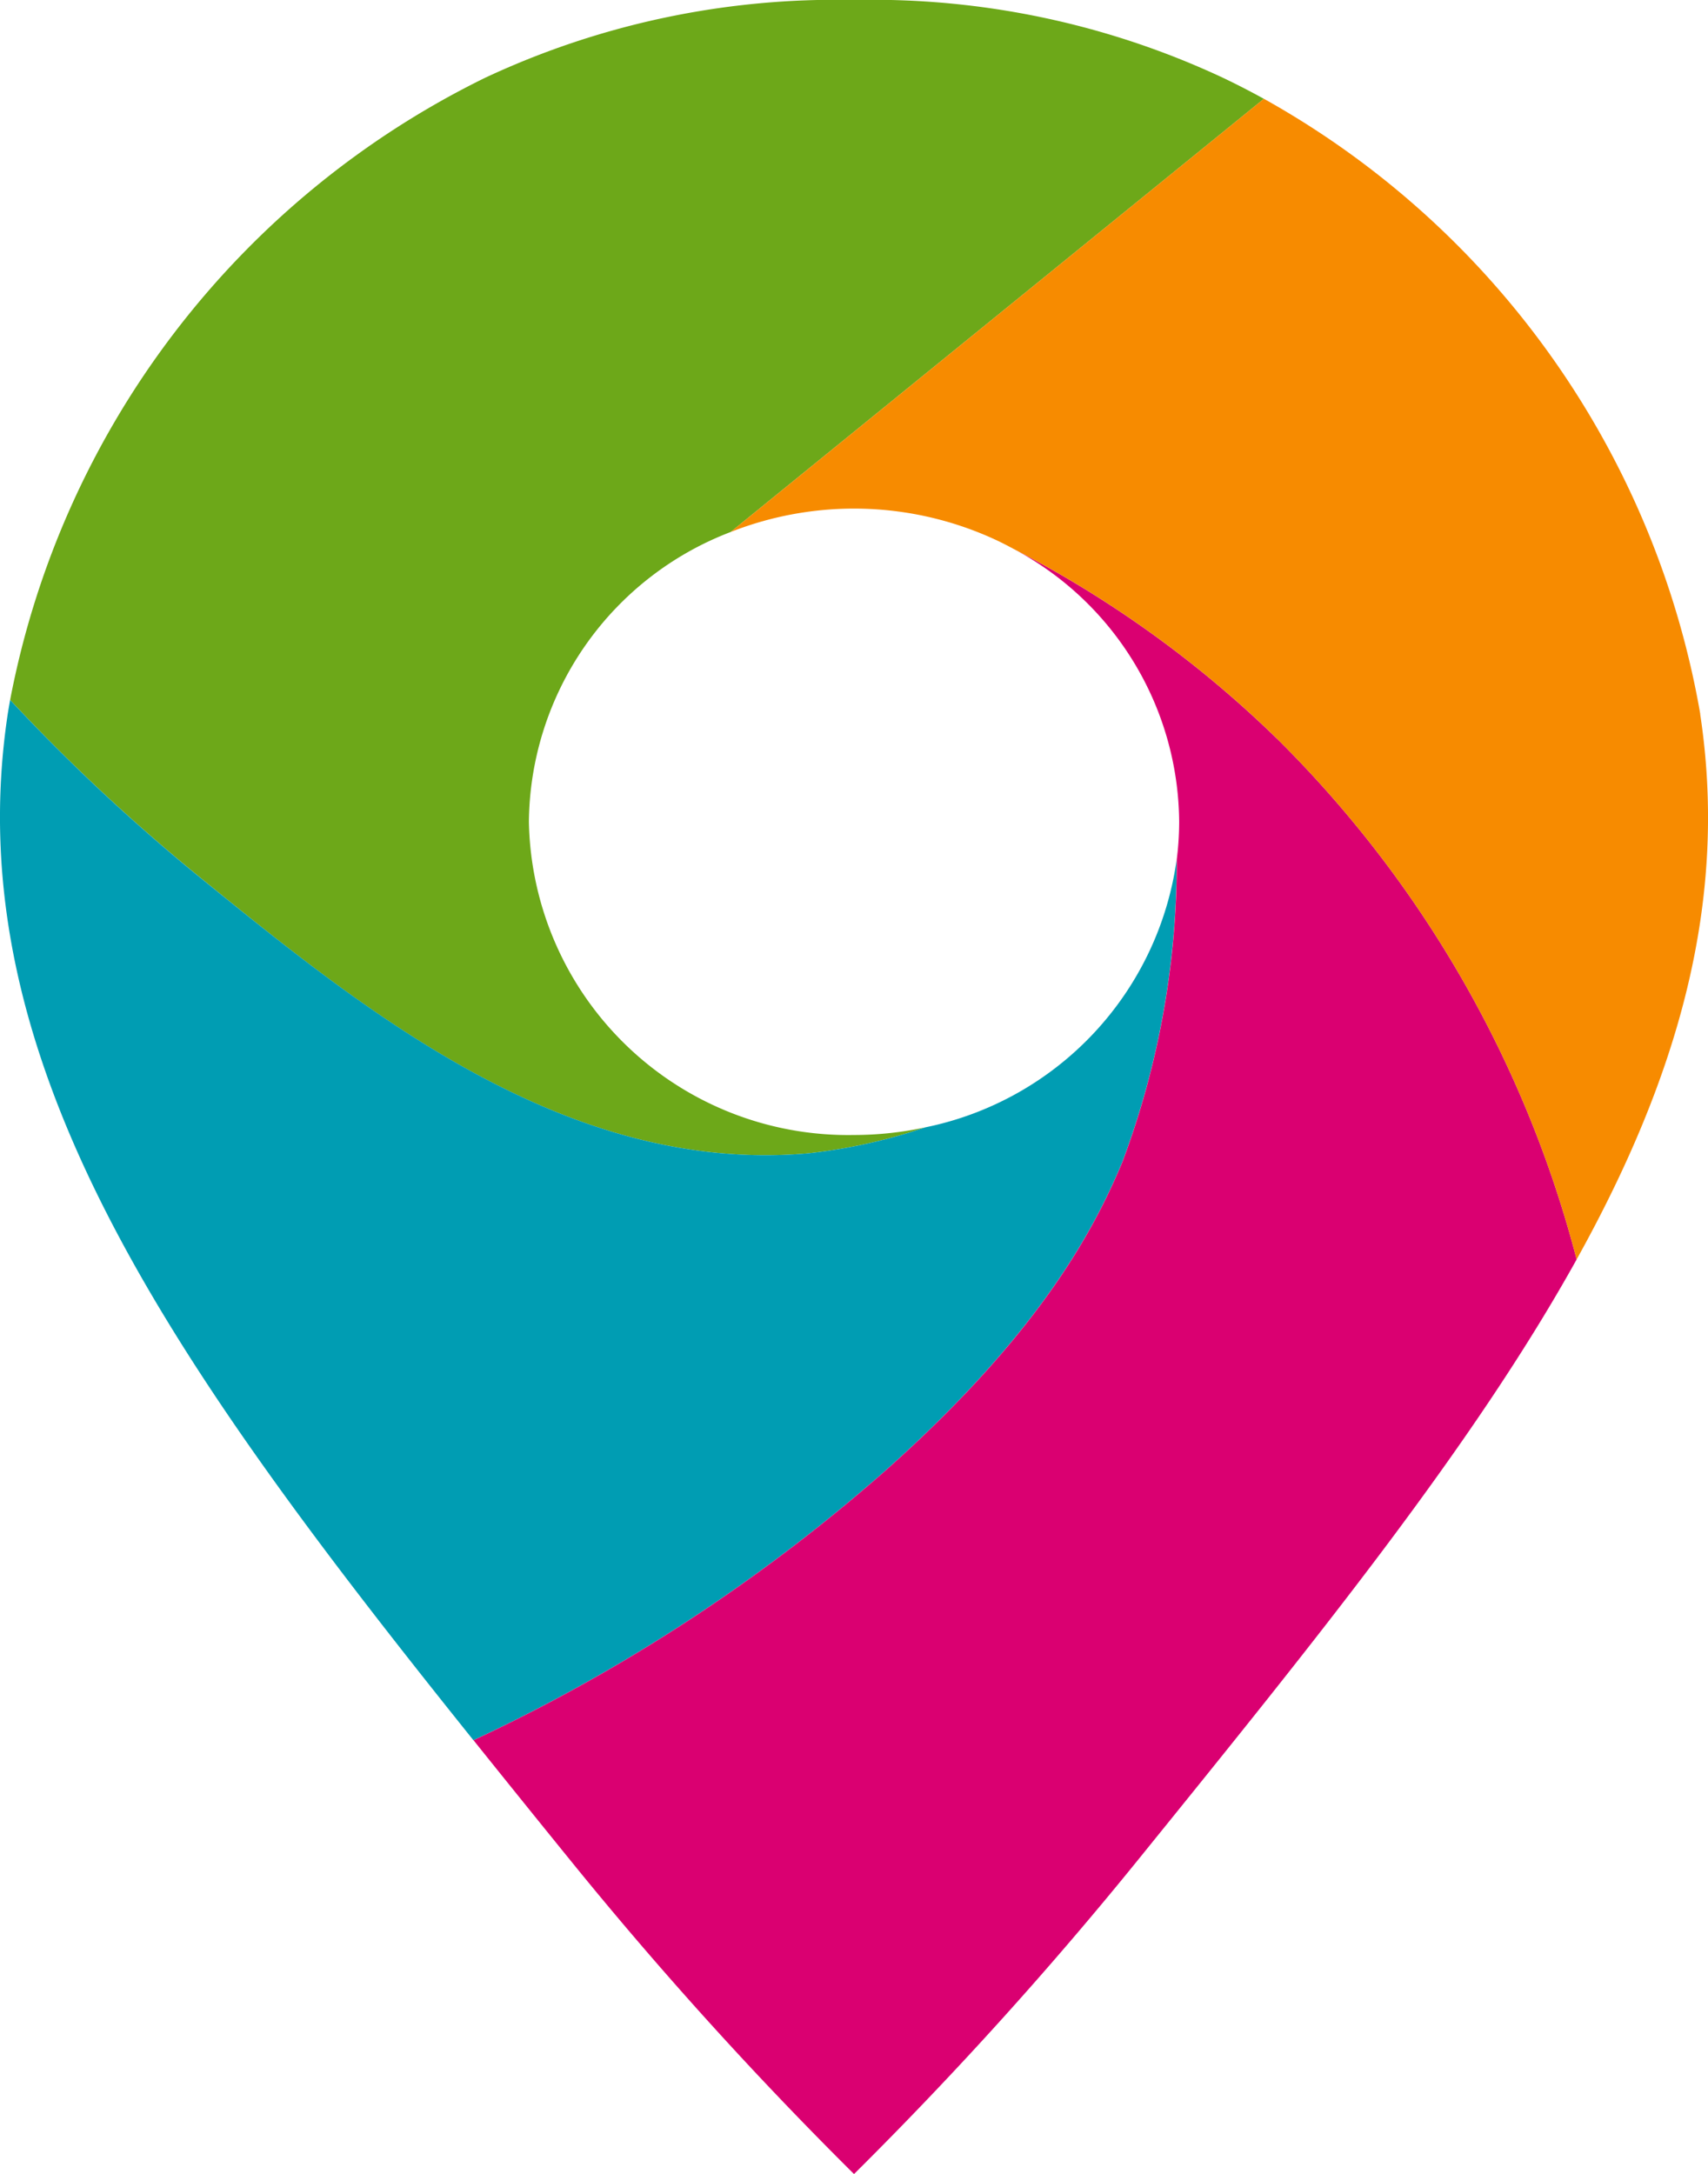 <svg xmlns="http://www.w3.org/2000/svg" width="53.915" height="68.603" viewBox="0 0 53.915 68.603"><path d="M6.682,27.705c5.173,4.2,11.525,9.348,19.155,8.691a17.343,17.343,0,0,0,3.724-.823,10.689,10.689,0,0,1-2.257.242,10.078,10.078,0,0,1-10.263-9.883,9.892,9.892,0,0,1,6.368-9.144L40.242,3.118c-.43-.236-.866-.462-1.31-.672A26.115,26.115,0,0,0,27.3,0,26.115,26.115,0,0,0,15.677,2.446,27.643,27.643,0,0,0,.666,22.086a59.875,59.875,0,0,0,6.016,5.619" transform="translate(-0.346 0)" fill="#6da819"/><path d="M29.214,59.532a17.338,17.338,0,0,1-3.724.823c-7.63.657-13.983-4.5-19.156-8.691A59.874,59.874,0,0,1,.319,46.045c-.025.148-.052.3-.075.445-1.637,10.895,5.135,20.453,14.7,32.383a54.868,54.868,0,0,0,13.01-8.513c4.791-4.267,6.554-7.521,7.477-9.743a26.981,26.981,0,0,0,1.713-9.546,10.035,10.035,0,0,1-7.931,8.461" transform="translate(0 -23.959)" fill="#009db3"/><path d="M56.528,42.084a34.6,34.6,0,0,0-8.36-6.015A9.827,9.827,0,0,1,53.434,44.7a9.671,9.671,0,0,1-.075,1.18,26.983,26.983,0,0,1-1.714,9.546c-.923,2.223-2.685,5.477-7.477,9.743a54.86,54.86,0,0,1-13.009,8.513q1.46,1.821,3,3.719a123.4,123.4,0,0,0,9.011,9.97,123.4,123.4,0,0,0,9.011-9.97c5.614-6.937,10.535-13.02,13.8-18.891a35.783,35.783,0,0,0-9.451-16.426" transform="translate(-16.212 -18.768)" fill="#da0071"/><path d="M78.688,25.914A27.641,27.641,0,0,0,64.913,6.5L48.08,20.171a10.636,10.636,0,0,1,8.37.248l-.009,0,.009,0c.178.083.352.173.524.265a34.6,34.6,0,0,1,8.36,6.015,35.782,35.782,0,0,1,9.451,16.427c3.19-5.74,4.8-11.278,3.9-17.211" transform="translate(-25.017 -3.383)" fill="#f78b00"/></svg>